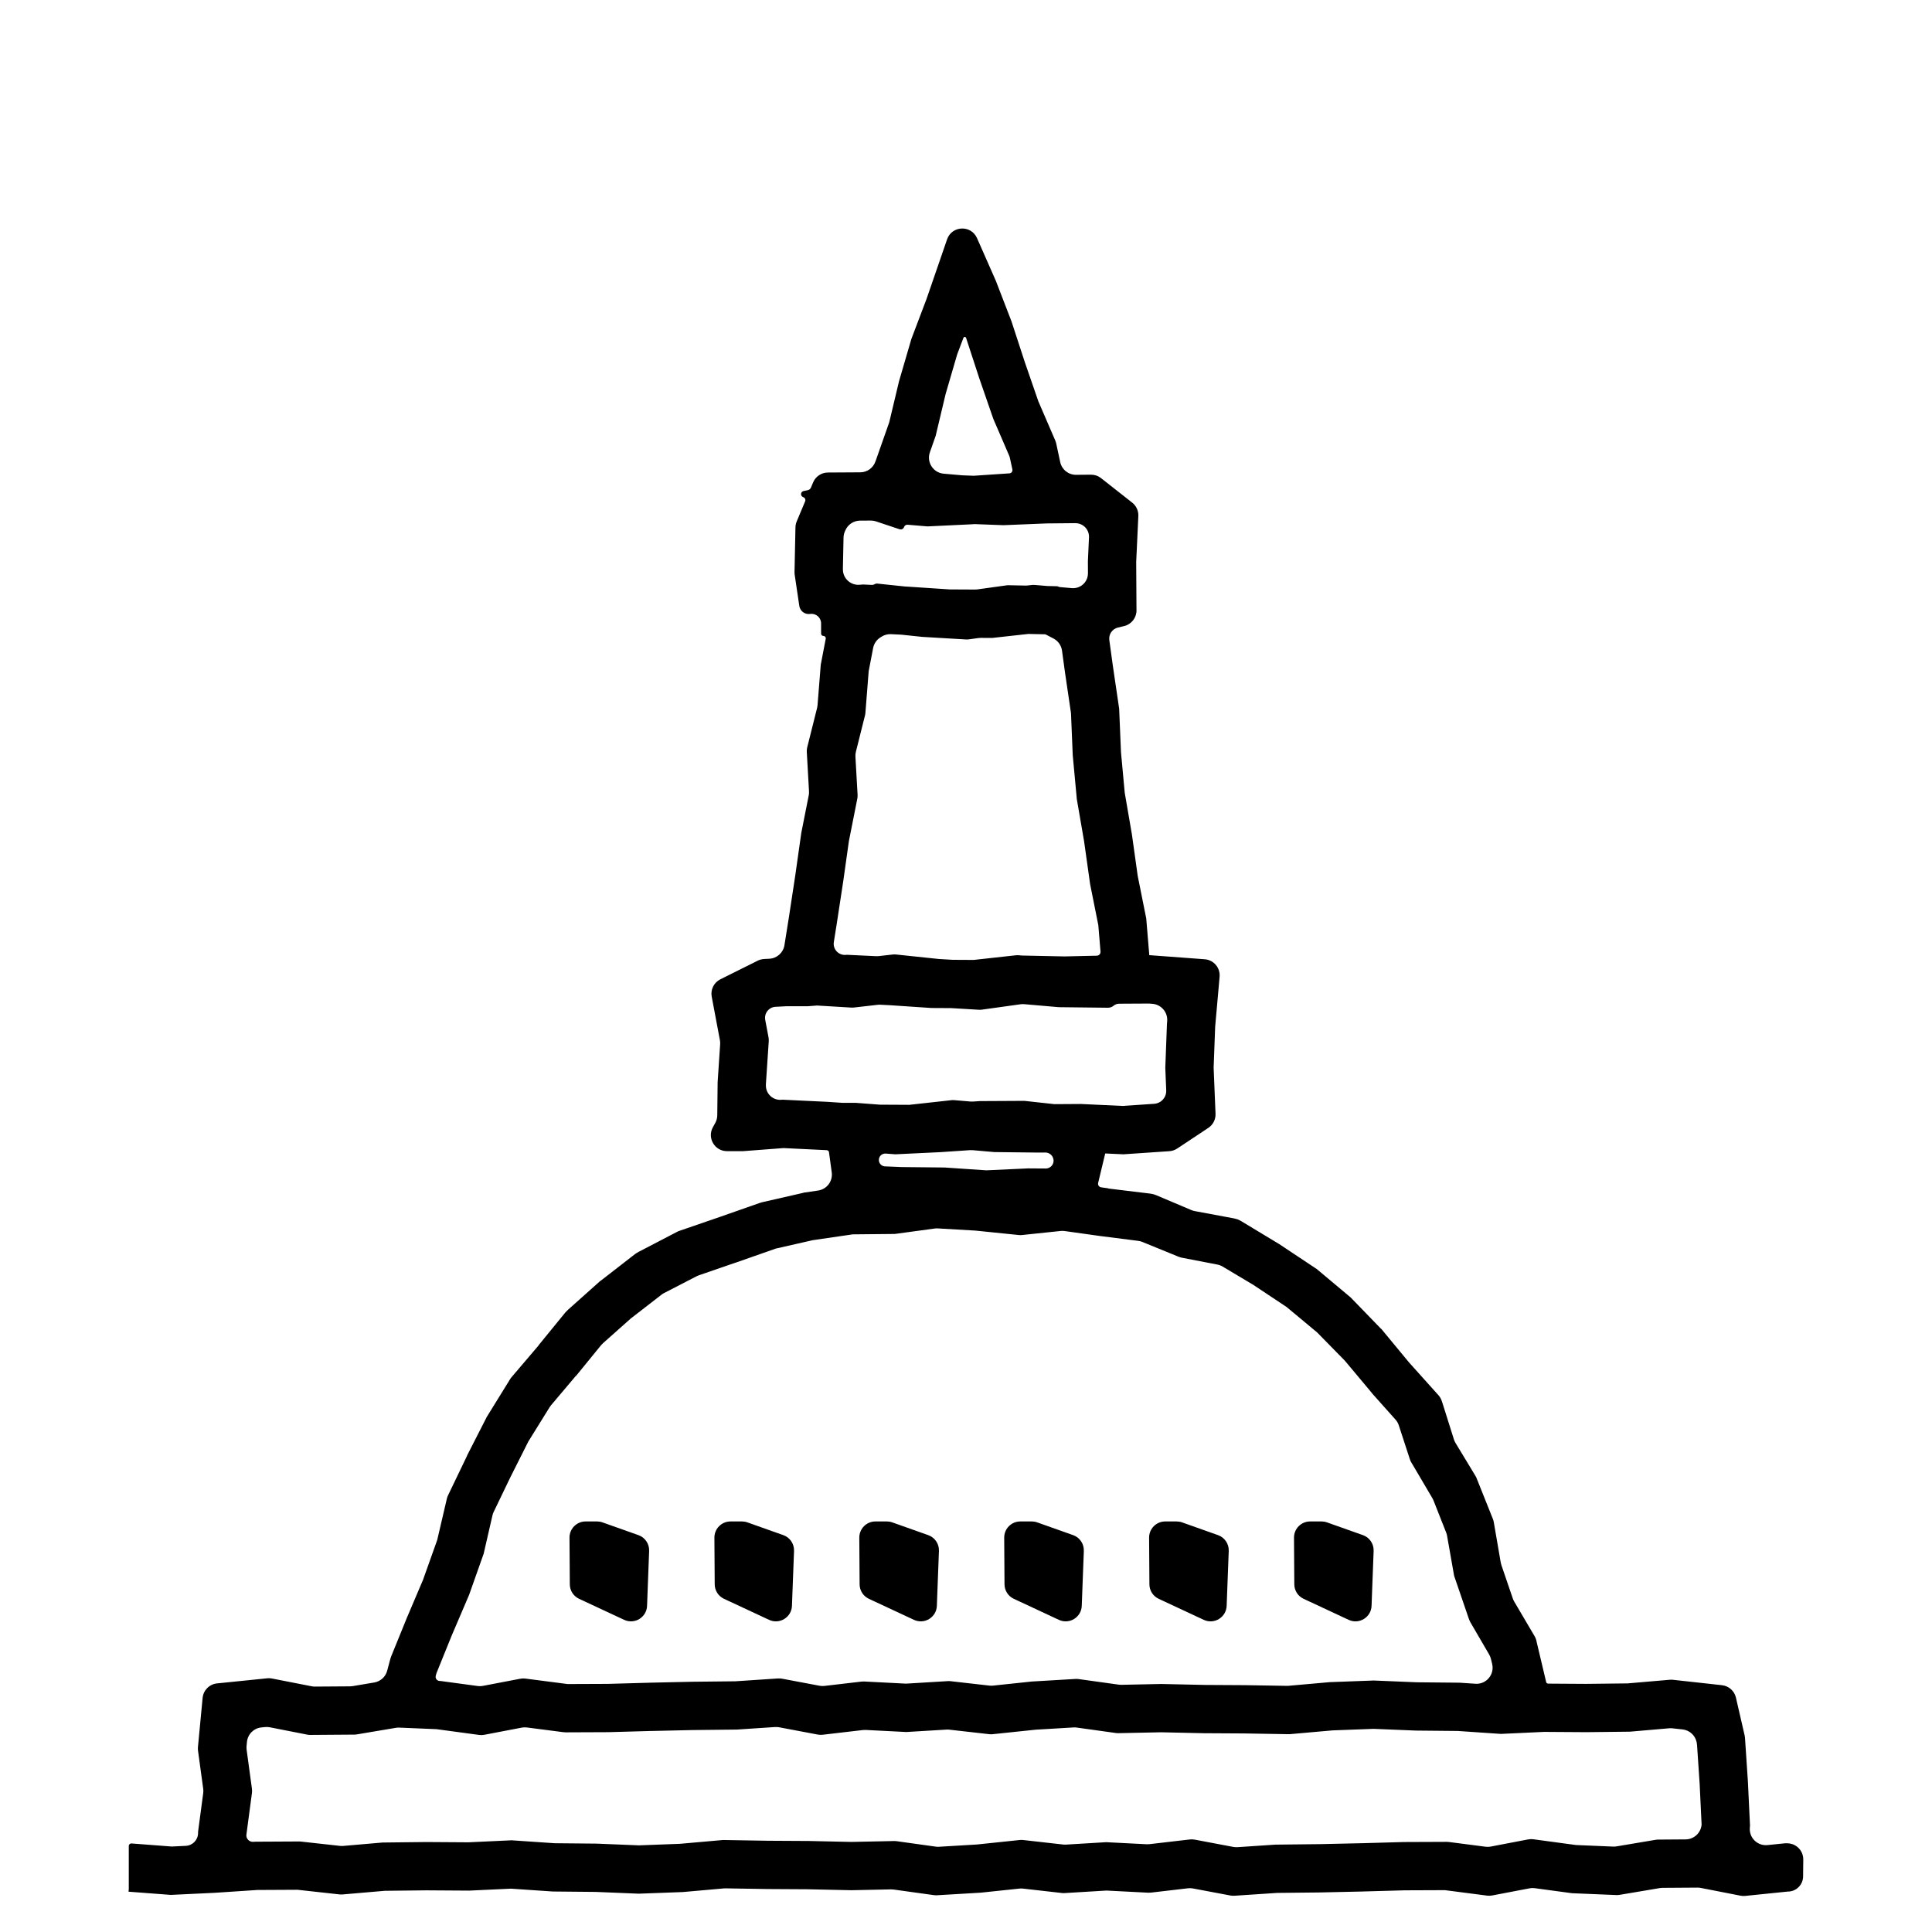<svg width="120" height="120" viewBox="0 0 120 120" fill="none" xmlns="http://www.w3.org/2000/svg">
<path d="M61.2 15.958L61.836 17.402L61.851 17.435L61.864 17.468L62.815 19.933L62.83 19.97L62.841 20.008L63.661 22.518L64.496 24.933L65.525 27.316L65.544 27.36C65.57 27.421 65.59 27.485 65.604 27.55L65.614 27.596L65.852 28.703C65.951 29.167 66.364 29.497 66.839 29.492L67.585 29.485L67.761 29.484C67.989 29.482 68.21 29.557 68.389 29.698L68.527 29.807L70.122 31.061L70.323 31.22C70.577 31.419 70.719 31.73 70.704 32.053L70.692 32.31L70.571 34.904L70.587 37.511L70.59 37.907C70.593 38.372 70.275 38.778 69.823 38.886L69.436 38.978V38.978C69.084 39.062 68.853 39.399 68.902 39.758L69.117 41.324L69.501 43.937L69.512 44.014L69.516 44.093L69.626 46.719L69.859 49.24L70.297 51.782L70.305 51.829L70.665 54.401L71.176 56.952L71.194 57.036L71.201 57.122L71.384 59.325C71.384 59.328 71.387 59.331 71.39 59.331V59.331L71.451 59.33L71.511 59.335L74.324 59.544L74.829 59.582C75.385 59.623 75.8 60.111 75.751 60.667L75.707 61.172L75.476 63.772L75.381 66.315L75.487 68.898L75.499 69.18C75.513 69.529 75.344 69.861 75.052 70.055L74.818 70.21L73.229 71.264L73.118 71.337C72.974 71.433 72.807 71.49 72.634 71.502L72.501 71.511L69.862 71.69L69.776 71.696L69.69 71.692L68.647 71.643C68.645 71.643 68.643 71.646 68.644 71.648V71.648C68.645 71.649 68.645 71.65 68.645 71.651L68.516 72.189L68.208 73.474C68.177 73.602 68.264 73.729 68.395 73.747L68.831 73.808C68.835 73.808 68.836 73.812 68.834 73.814V73.814C68.831 73.817 68.833 73.821 68.836 73.821L71.441 74.137L71.549 74.156C71.61 74.166 71.669 74.183 71.727 74.204L71.828 74.242L74.001 75.161C74.068 75.189 74.137 75.21 74.208 75.223L76.621 75.672L76.741 75.699C76.832 75.72 76.92 75.753 77.002 75.798L77.113 75.859L79.386 77.231L79.421 77.254L79.445 77.266L81.648 78.731L81.788 78.824L83.816 80.523L83.874 80.57L83.933 80.629L85.747 82.501C85.756 82.511 85.767 82.52 85.778 82.528V82.528C85.798 82.543 85.816 82.561 85.831 82.581L85.843 82.598L87.519 84.625L89.265 86.57L89.341 86.654C89.43 86.754 89.499 86.87 89.542 86.996L89.582 87.109L90.307 89.409C90.331 89.485 90.364 89.558 90.405 89.626L91.621 91.633L91.629 91.646C91.67 91.707 91.703 91.774 91.726 91.844V91.844L92.71 94.305L92.73 94.356C92.756 94.423 92.775 94.493 92.785 94.564L92.793 94.609L93.213 97.05C93.222 97.103 93.235 97.154 93.252 97.204L93.966 99.294C93.988 99.358 94.017 99.42 94.051 99.478L95.277 101.559L95.3 101.596C95.362 101.695 95.406 101.805 95.431 101.92L95.441 101.969L96.038 104.488V104.488C96.057 104.539 96.106 104.572 96.159 104.573L98.511 104.588L101.093 104.559L103.671 104.337L103.718 104.333C103.784 104.327 103.851 104.328 103.917 104.335L103.964 104.341L106.604 104.632L106.957 104.671C107.38 104.718 107.726 105.027 107.822 105.441L107.901 105.786L108.352 107.743L108.362 107.788C108.373 107.836 108.38 107.885 108.384 107.934L108.387 107.98L108.563 110.62L108.564 110.634L108.565 110.648L108.691 113.288L108.696 113.387L108.688 113.485L108.685 113.523C108.632 114.147 109.16 114.665 109.783 114.601L110.807 114.497L110.89 114.489L110.974 114.49L111.014 114.491C111.566 114.496 112.01 114.948 112.004 115.5L111.994 116.55C111.989 117.074 111.559 117.495 111.035 117.489V117.489L108.472 117.751L108.397 117.759C108.299 117.768 108.2 117.764 108.104 117.745L108.031 117.73L105.638 117.262C105.573 117.249 105.506 117.242 105.439 117.243L103.251 117.258C103.198 117.259 103.145 117.263 103.092 117.272L100.648 117.684L100.599 117.692C100.529 117.704 100.458 117.708 100.387 117.705L100.336 117.703L97.697 117.593L97.627 117.59L97.559 117.58L95.324 117.278C95.217 117.263 95.108 117.266 95.002 117.287L92.761 117.716L92.682 117.731C92.578 117.751 92.473 117.754 92.369 117.741L92.287 117.73L89.748 117.401L87.241 117.411L84.601 117.485L84.592 117.486L81.953 117.544H81.936L79.324 117.572L76.739 117.744L76.676 117.748C76.592 117.754 76.507 117.749 76.425 117.733L76.362 117.722L74.095 117.295C73.996 117.276 73.895 117.273 73.794 117.284L71.533 117.548L71.49 117.553C71.436 117.559 71.381 117.561 71.326 117.559L71.283 117.557L68.724 117.426L66.169 117.58L66.126 117.583C66.069 117.586 66.011 117.585 65.953 117.578L65.911 117.573L63.54 117.304C63.468 117.296 63.395 117.296 63.322 117.303L60.956 117.553L60.922 117.557L60.888 117.559L58.248 117.715L58.199 117.718C58.133 117.722 58.067 117.719 58.002 117.71L57.953 117.703L55.508 117.363C55.456 117.355 55.403 117.352 55.349 117.353L52.911 117.404L52.878 117.405L52.846 117.404L50.207 117.347C50.207 117.347 50.206 117.346 50.206 117.346V117.346C50.206 117.346 50.206 117.346 50.206 117.346L47.59 117.331L47.583 117.33H47.575L45.01 117.288L42.452 117.515L42.413 117.518L42.376 117.52L39.736 117.618L39.677 117.62L39.618 117.618L36.995 117.51L34.385 117.485H34.341L34.297 117.482L31.736 117.308L29.189 117.427L29.15 117.429H29.11L26.487 117.412L23.905 117.441L21.328 117.663L21.281 117.667C21.215 117.673 21.148 117.672 21.082 117.665L21.035 117.659L18.478 117.377L15.979 117.39L13.379 117.563L13.366 117.564L13.351 117.565L10.711 117.691L10.619 117.696L10.526 117.689L8.038 117.5H8.001C8 117.5 7.999 117.499 7.999 117.498V117.498C7.999 117.498 7.999 117.497 7.998 117.497L7.993 117.497C7.989 117.496 7.986 117.493 7.986 117.489L7.999 117.315V114.657C7.999 114.57 8.07 114.5 8.157 114.5V114.5L8.213 114.504L10.665 114.691L11.541 114.649C11.963 114.628 12.297 114.283 12.302 113.86V113.86L12.303 113.771L12.315 113.683L12.622 111.374C12.634 111.285 12.634 111.195 12.622 111.107L12.308 108.802L12.3 108.744C12.29 108.669 12.288 108.593 12.295 108.518L12.3 108.458L12.546 105.869L12.585 105.46C12.63 104.985 13.005 104.608 13.479 104.559L13.887 104.518L16.527 104.249L16.602 104.241C16.7 104.232 16.799 104.236 16.895 104.255L16.968 104.27L19.36 104.738C19.425 104.751 19.492 104.758 19.559 104.757L21.746 104.742C21.8 104.741 21.853 104.737 21.906 104.728L23.248 104.502C23.634 104.436 23.947 104.151 24.048 103.773L24.238 103.059L24.242 103.043C24.255 102.991 24.272 102.94 24.293 102.891L24.296 102.883L25.291 100.437C25.292 100.435 25.293 100.432 25.293 100.43V100.43C25.293 100.425 25.294 100.42 25.298 100.416L25.3 100.414C25.303 100.411 25.305 100.409 25.306 100.405L26.298 98.072C26.299 98.068 26.3 98.064 26.3 98.06V98.06C26.3 98.056 26.301 98.053 26.302 98.05L27.156 95.652L27.742 93.144L27.75 93.105C27.768 93.022 27.796 92.942 27.834 92.867L27.847 92.84L28.994 90.454C28.995 90.451 28.997 90.448 28.999 90.446V90.446C29.004 90.441 29.007 90.433 29.007 90.426V90.423C29.007 90.417 29.009 90.411 29.011 90.406L30.203 88.07L30.204 88.066C30.219 88.03 30.238 87.996 30.261 87.965V87.965L31.644 85.727L31.654 85.71C31.686 85.651 31.725 85.595 31.768 85.544L31.773 85.539L33.457 83.563C33.459 83.56 33.46 83.556 33.46 83.553V83.553C33.46 83.549 33.462 83.545 33.464 83.542L35.124 81.508L35.288 81.344L37.257 79.586L37.304 79.551L37.339 79.527L39.437 77.898L39.542 77.828L39.66 77.758L42.003 76.539L42.028 76.526C42.082 76.496 42.138 76.471 42.197 76.451L42.214 76.445L44.699 75.59L47.171 74.723L47.253 74.699L47.324 74.676L49.872 74.094C49.884 74.091 49.896 74.088 49.907 74.083L49.909 74.082C49.935 74.072 49.963 74.066 49.991 74.066V74.066C50.002 74.066 50.013 74.066 50.023 74.064L50.818 73.945C51.359 73.865 51.735 73.364 51.661 72.822L51.534 71.886L51.489 71.562C51.48 71.496 51.425 71.445 51.358 71.441L51.208 71.431C51.208 71.431 51.208 71.431 51.208 71.431V71.431C51.208 71.431 51.207 71.432 51.207 71.432L48.666 71.309L46.213 71.496L46.157 71.5H45.153C44.392 71.5 43.91 70.683 44.278 70.016L44.426 69.748C44.506 69.603 44.549 69.441 44.551 69.275L44.573 67.264V67.223L44.576 67.181L44.73 64.859C44.736 64.775 44.731 64.69 44.715 64.608L44.276 62.277L44.206 61.906C44.123 61.467 44.342 61.025 44.743 60.826L45.081 60.657L46.97 59.716L47.063 59.669C47.187 59.608 47.322 59.573 47.459 59.566L47.563 59.56L47.786 59.549C48.258 59.525 48.648 59.174 48.723 58.708L49.001 56.966L49.397 54.364L49.765 51.766L49.771 51.725L49.779 51.685L50.232 49.401C50.248 49.318 50.254 49.234 50.249 49.15L50.116 46.783L50.111 46.708C50.106 46.607 50.115 46.506 50.14 46.408L50.159 46.334L50.753 43.963C50.766 43.909 50.775 43.854 50.779 43.799L50.972 41.368L50.979 41.284L50.995 41.202L51.288 39.673C51.306 39.583 51.237 39.5 51.145 39.5V39.5C51.065 39.5 50.999 39.435 50.999 39.354V38.72C50.999 38.357 50.678 38.08 50.319 38.133V38.133C49.995 38.181 49.694 37.957 49.646 37.633L49.366 35.74L49.36 35.7C49.351 35.644 49.348 35.587 49.349 35.53L49.35 35.488L49.405 32.849L49.407 32.754C49.409 32.628 49.436 32.502 49.485 32.386L49.522 32.299L50.008 31.14C50.053 31.034 49.998 30.914 49.889 30.878V30.878C49.699 30.814 49.716 30.539 49.912 30.499L50.174 30.446C50.26 30.428 50.333 30.369 50.367 30.288L50.376 30.266L50.505 29.961C50.66 29.593 51.02 29.352 51.419 29.349L51.751 29.347L53.436 29.337C53.861 29.335 54.238 29.063 54.376 28.661L54.38 28.648L54.385 28.637L55.233 26.227L55.831 23.718L55.839 23.682L55.85 23.645L56.591 21.109L56.607 21.053L56.628 20.998L57.549 18.568L58.409 16.075L58.824 14.868C59.12 14.008 60.317 13.957 60.684 14.79L61.2 15.958ZM16.233 107.294C15.758 107.342 15.384 107.719 15.339 108.194L15.314 108.453C15.307 108.53 15.308 108.607 15.319 108.683L15.639 111.038L15.648 111.106C15.66 111.193 15.66 111.281 15.648 111.368L15.639 111.437L15.3 113.99V113.99C15.297 114.226 15.496 114.415 15.732 114.399L15.82 114.394L15.866 114.391H15.912L18.552 114.377H18.638L18.724 114.387L21.118 114.651C21.183 114.658 21.248 114.659 21.313 114.654L23.711 114.447L23.767 114.442H23.823L26.462 114.412H26.489L29.095 114.429L31.69 114.308L31.776 114.304L31.862 114.31L34.449 114.486L37.054 114.511L37.101 114.513L39.684 114.618L42.228 114.523L44.828 114.293L44.906 114.286L44.984 114.287L47.624 114.331C47.624 114.331 47.624 114.331 47.624 114.332V114.332C47.624 114.332 47.624 114.332 47.624 114.332L50.248 114.347H50.26L50.273 114.348L52.88 114.405L55.488 114.351L55.526 114.35C55.58 114.348 55.635 114.351 55.689 114.359L55.726 114.364L58.12 114.698C58.185 114.707 58.251 114.71 58.317 114.706L60.683 114.565L63.283 114.292L63.335 114.286C63.409 114.278 63.483 114.279 63.556 114.287L63.608 114.293L66.032 114.567C66.09 114.574 66.148 114.575 66.205 114.572L68.629 114.426L68.712 114.421L68.796 114.426L71.224 114.55C71.28 114.553 71.336 114.551 71.391 114.545L73.826 114.261L73.902 114.252C74.001 114.24 74.102 114.244 74.201 114.262L74.277 114.276L76.606 114.716C76.689 114.731 76.774 114.736 76.858 114.731L79.18 114.576L79.222 114.573H79.263L81.902 114.544C81.903 114.544 81.903 114.544 81.903 114.544V114.544C81.903 114.545 81.903 114.545 81.903 114.545L84.526 114.486C84.527 114.486 84.527 114.487 84.527 114.487V114.487C84.527 114.487 84.527 114.487 84.527 114.487L87.158 114.413H87.175L87.193 114.412L89.834 114.401L89.859 114.401C89.908 114.401 89.957 114.404 90.006 114.411L90.032 114.414L92.275 114.704C92.38 114.718 92.487 114.714 92.592 114.694L94.837 114.264L94.917 114.249C95.023 114.228 95.132 114.225 95.24 114.24L95.32 114.251L97.886 114.598L100.201 114.695C100.27 114.698 100.34 114.693 100.408 114.682L102.79 114.281L102.828 114.275C102.882 114.265 102.936 114.261 102.991 114.26L103.029 114.26L104.699 114.248C105.217 114.244 105.646 113.844 105.689 113.328V113.328L105.568 110.792V110.791L105.406 108.378C105.403 108.324 105.395 108.272 105.383 108.22L105.376 108.188C105.28 107.774 104.933 107.465 104.511 107.418L103.88 107.349C103.815 107.341 103.75 107.341 103.685 107.346L101.288 107.553L101.232 107.558H101.176L98.537 107.588H98.51L95.903 107.571L93.309 107.692L93.223 107.696L93.137 107.69L90.549 107.514L87.945 107.489L87.898 107.487L85.314 107.382L82.77 107.477L80.171 107.707L80.093 107.714L80.015 107.713L77.375 107.669C77.375 107.669 77.374 107.669 77.374 107.668V107.668C77.374 107.668 77.374 107.668 77.374 107.668L74.751 107.653H74.739L74.726 107.652L72.118 107.595L69.511 107.649L69.473 107.65C69.419 107.652 69.364 107.649 69.31 107.641L69.273 107.636L66.878 107.302C66.813 107.293 66.747 107.29 66.681 107.294L64.315 107.435L61.716 107.708L61.664 107.714C61.59 107.722 61.516 107.721 61.443 107.713L61.391 107.707L58.965 107.433C58.908 107.426 58.85 107.425 58.793 107.428L56.37 107.574L56.287 107.579L56.203 107.574L53.774 107.45C53.718 107.447 53.662 107.449 53.606 107.455L51.173 107.739L51.097 107.748C50.998 107.76 50.897 107.756 50.798 107.738L50.722 107.724L48.392 107.284C48.309 107.269 48.224 107.264 48.14 107.269L45.819 107.424L45.777 107.427H45.736L43.097 107.456C43.096 107.456 43.096 107.456 43.096 107.456V107.456C43.095 107.455 43.095 107.455 43.094 107.455L40.473 107.514C40.472 107.514 40.472 107.513 40.472 107.513V107.513C40.471 107.513 40.471 107.513 40.471 107.513L37.841 107.587H37.824L37.806 107.588L35.166 107.599L35.14 107.599C35.091 107.599 35.041 107.596 34.993 107.589L34.967 107.586L32.723 107.296C32.618 107.282 32.511 107.286 32.406 107.306L30.162 107.736L30.082 107.751C29.976 107.772 29.866 107.775 29.759 107.76L29.679 107.749L27.112 107.402L24.797 107.305C24.728 107.302 24.658 107.307 24.59 107.318L22.209 107.719L22.171 107.725C22.117 107.735 22.063 107.739 22.008 107.74L21.97 107.74L19.331 107.759L19.283 107.759C19.214 107.76 19.145 107.754 19.077 107.741L19.031 107.731L16.755 107.284C16.658 107.266 16.559 107.261 16.461 107.271L16.233 107.294ZM55.656 76.633L55.562 76.644H55.468L52.96 76.668L50.476 77.031L48.163 77.557C48.162 77.557 48.162 77.559 48.163 77.559V77.559C48.164 77.559 48.164 77.56 48.163 77.56L45.7 78.424C45.697 78.425 45.693 78.426 45.689 78.426V78.426C45.685 78.426 45.681 78.426 45.678 78.428L43.408 79.211C43.362 79.227 43.318 79.245 43.275 79.267L41.241 80.317C41.187 80.345 41.135 80.378 41.087 80.416L39.179 81.894L37.446 83.435C37.406 83.471 37.369 83.509 37.336 83.55L35.789 85.447C35.784 85.454 35.777 85.459 35.769 85.463V85.463C35.761 85.467 35.755 85.472 35.749 85.479L34.222 87.288C34.191 87.325 34.162 87.365 34.137 87.406L32.816 89.535L31.691 91.773L30.662 93.911C30.629 93.978 30.604 94.048 30.588 94.121L30.062 96.414V96.414C30.054 96.469 30.039 96.522 30.018 96.572L30.015 96.578L29.136 99.062L29.129 99.076C29.118 99.098 29.109 99.121 29.101 99.144V99.144L28.058 101.582L27.109 103.926L27.066 104.085C27.023 104.243 27.138 104.4 27.302 104.407V104.407L27.372 104.41L27.44 104.42L29.674 104.722C29.781 104.737 29.89 104.734 29.996 104.713L32.238 104.284L32.317 104.269C32.421 104.249 32.526 104.246 32.63 104.259L32.712 104.27L35.251 104.599L37.757 104.589L40.398 104.515L40.407 104.514L43.046 104.456H43.063L45.674 104.428L48.26 104.256L48.323 104.252C48.407 104.246 48.492 104.251 48.574 104.267L48.637 104.278L50.903 104.705C51.002 104.724 51.103 104.727 51.203 104.716L53.466 104.452L53.509 104.447C53.563 104.441 53.618 104.439 53.672 104.441L53.716 104.443L56.274 104.574L58.83 104.42L58.873 104.417C58.93 104.414 58.988 104.415 59.046 104.422L59.088 104.427L61.458 104.696C61.53 104.704 61.603 104.704 61.676 104.697L64.043 104.447L64.077 104.443L64.111 104.441L66.751 104.285L66.8 104.282C66.866 104.278 66.932 104.281 66.997 104.29L67.046 104.297L69.49 104.637C69.542 104.645 69.596 104.648 69.649 104.647L72.088 104.596L72.121 104.595L72.153 104.596L74.792 104.653C74.792 104.653 74.792 104.654 74.792 104.654V104.654C74.792 104.654 74.792 104.654 74.792 104.654L77.409 104.669L77.416 104.67H77.424L79.988 104.712L82.547 104.485L82.585 104.482L82.624 104.48L85.263 104.382L85.322 104.38L85.381 104.382L88.003 104.49L90.614 104.515H90.658L90.702 104.518L91.641 104.581C92.316 104.627 92.84 104.004 92.68 103.347L92.604 103.036C92.581 102.942 92.545 102.852 92.497 102.769L91.328 100.762L91.289 100.685C91.268 100.642 91.25 100.599 91.235 100.554L91.21 100.48L90.355 97.984L90.352 97.977C90.323 97.904 90.304 97.828 90.296 97.75V97.75L89.88 95.389C89.869 95.322 89.85 95.258 89.826 95.195L89.036 93.194C89.017 93.145 88.994 93.099 88.967 93.053L87.695 90.894L87.668 90.851C87.624 90.779 87.588 90.701 87.564 90.621L87.554 90.59L86.881 88.527C86.838 88.396 86.768 88.275 86.676 88.172L85.257 86.582L85.245 86.569C85.237 86.562 85.232 86.554 85.227 86.545V86.545C85.224 86.538 85.22 86.532 85.215 86.527L83.535 84.519L81.812 82.762L79.913 81.18L77.851 79.809L75.939 78.668C75.84 78.609 75.73 78.567 75.616 78.545L73.421 78.121L73.351 78.105C73.296 78.092 73.243 78.075 73.191 78.054L73.128 78.027L70.953 77.139C70.872 77.106 70.788 77.084 70.701 77.073L68.441 76.785H68.429L66.125 76.462C66.044 76.451 65.963 76.45 65.882 76.458L63.542 76.703L63.52 76.706C63.426 76.72 63.331 76.72 63.237 76.706L63.214 76.703L60.578 76.434L58.249 76.299C58.184 76.295 58.12 76.297 58.056 76.306L55.656 76.633ZM37.501 94.586L39.307 95.227L39.654 95.349C40.066 95.495 40.336 95.893 40.319 96.33L40.305 96.696L40.218 98.99L40.19 99.743C40.163 100.457 39.416 100.914 38.768 100.611L38.085 100.293L36.256 99.439L35.969 99.305C35.619 99.142 35.394 98.792 35.392 98.406L35.39 98.09L35.376 96.01L35.373 95.507C35.37 94.952 35.818 94.5 36.373 94.5H37.086C37.199 94.5 37.312 94.519 37.419 94.557L37.501 94.586ZM46.501 94.586L48.307 95.227L48.654 95.349C49.066 95.495 49.336 95.893 49.319 96.33L49.305 96.696L49.218 98.99L49.19 99.743C49.163 100.457 48.416 100.914 47.768 100.611L47.085 100.293L45.256 99.439L44.969 99.305C44.619 99.142 44.394 98.792 44.392 98.406L44.39 98.09L44.376 96.01L44.373 95.507C44.37 94.952 44.818 94.5 45.373 94.5H46.086C46.199 94.5 46.312 94.519 46.419 94.557L46.501 94.586ZM55.501 94.586L57.307 95.227L57.654 95.349C58.066 95.495 58.336 95.893 58.319 96.33L58.305 96.696L58.218 98.99L58.19 99.743C58.163 100.457 57.416 100.914 56.768 100.611L56.085 100.293L54.256 99.439L53.969 99.305C53.619 99.142 53.394 98.792 53.392 98.406L53.39 98.09L53.376 96.01L53.373 95.507C53.37 94.952 53.818 94.5 54.373 94.5H55.086C55.199 94.5 55.312 94.519 55.419 94.557L55.501 94.586ZM64.501 94.586L66.307 95.227L66.653 95.349C67.066 95.495 67.336 95.893 67.319 96.33L67.305 96.696L67.218 98.99L67.19 99.743C67.163 100.457 66.416 100.914 65.768 100.611L65.085 100.293L63.256 99.439L62.969 99.305C62.619 99.142 62.394 98.792 62.392 98.406L62.39 98.09L62.376 96.01L62.373 95.507C62.37 94.952 62.818 94.5 63.373 94.5H64.086C64.199 94.5 64.312 94.519 64.419 94.557L64.501 94.586ZM73.501 94.586L75.307 95.227L75.653 95.349C76.066 95.495 76.336 95.893 76.319 96.33L76.305 96.696L76.218 98.99L76.19 99.743C76.163 100.457 75.416 100.914 74.768 100.611L74.085 100.293L72.256 99.439L71.969 99.305C71.619 99.142 71.394 98.792 71.392 98.406L71.39 98.09L71.376 96.01L71.373 95.507C71.37 94.952 71.818 94.5 72.373 94.5H73.086C73.199 94.5 73.312 94.519 73.419 94.557L73.501 94.586ZM82.501 94.586L84.307 95.227L84.653 95.349C85.066 95.495 85.336 95.893 85.319 96.33L85.305 96.696L85.218 98.99L85.19 99.743C85.163 100.457 84.416 100.914 83.768 100.611L83.085 100.293L81.256 99.439L80.969 99.305C80.619 99.142 80.394 98.792 80.392 98.406L80.39 98.09L80.376 96.01L80.373 95.507C80.37 94.952 80.818 94.5 81.373 94.5H82.086C82.199 94.5 82.312 94.519 82.419 94.557L82.501 94.586ZM58.379 71.564L58.366 71.564L58.351 71.565L55.711 71.691L55.619 71.696L55.526 71.689L55.017 71.65C54.763 71.631 54.556 71.85 54.591 72.102V72.102C54.617 72.293 54.777 72.438 54.97 72.446L56.003 72.489L58.614 72.515H58.658L58.702 72.518L61.262 72.691L63.81 72.573L63.849 72.571H63.889L64.951 72.578C65.177 72.579 65.374 72.424 65.427 72.205V72.205C65.454 72.092 65.439 71.974 65.386 71.871L65.382 71.862C65.294 71.691 65.117 71.584 64.925 71.585L64.489 71.588H64.462L61.823 71.558H61.767L61.711 71.553L60.401 71.439C60.35 71.435 60.299 71.434 60.248 71.438L58.379 71.564ZM69.508 62.342C69.383 62.342 69.263 62.387 69.167 62.467V62.467C69.07 62.549 68.946 62.593 68.819 62.592L68.462 62.588L65.823 62.558H65.767L65.711 62.553L63.611 62.371C63.536 62.365 63.461 62.367 63.387 62.377L61.046 62.703L60.997 62.71C60.932 62.719 60.866 62.722 60.8 62.718L60.751 62.715L59.07 62.615L57.912 62.609H57.866L57.82 62.606L55.208 62.431C55.208 62.431 55.208 62.431 55.208 62.431V62.431C55.208 62.431 55.207 62.432 55.207 62.432L54.644 62.404C54.615 62.402 54.586 62.403 54.556 62.406L53.088 62.573L53.046 62.578C52.988 62.585 52.93 62.586 52.873 62.583L52.83 62.58L50.748 62.455L50.213 62.496L50.157 62.5H48.834L48.17 62.534C48.076 62.538 47.983 62.563 47.898 62.605V62.605C47.623 62.742 47.472 63.046 47.53 63.348L47.721 64.362L47.733 64.425C47.748 64.508 47.754 64.592 47.748 64.676L47.744 64.739L47.572 67.325L47.571 67.416C47.565 67.937 48.007 68.35 48.526 68.311V68.311L48.619 68.304L48.711 68.309L51.351 68.435L51.366 68.436L51.379 68.436L52.329 68.5H53.157L53.213 68.504L54.65 68.613L56.478 68.623L59.035 68.341L59.082 68.335C59.148 68.328 59.215 68.327 59.281 68.333L59.328 68.337L60.275 68.418C60.326 68.423 60.377 68.423 60.427 68.42L60.82 68.394L60.866 68.391H60.912L63.552 68.377H63.638L63.724 68.387L65.491 68.581L67.11 68.571H67.15L67.189 68.573L69.736 68.692L71.689 68.559C71.828 68.55 71.962 68.504 72.078 68.427V68.427C72.312 68.272 72.448 68.007 72.436 67.726L72.381 66.382L72.379 66.322L72.381 66.264L72.48 63.624L72.482 63.586L72.485 63.548L72.495 63.433C72.544 62.878 72.129 62.39 71.573 62.348L71.358 62.332L69.508 62.342ZM54.688 39.587C54.45 39.735 54.285 39.975 54.232 40.249L53.956 41.685L53.755 44.239L53.752 44.277C53.748 44.335 53.738 44.393 53.724 44.449L53.714 44.485L53.16 46.697C53.136 46.795 53.126 46.896 53.132 46.997L53.262 49.297L53.266 49.359C53.27 49.444 53.265 49.528 53.248 49.611L53.236 49.673L52.726 52.246L52.366 54.801L52.364 54.809L52.363 54.817L51.964 57.428L51.962 57.437L51.791 58.513C51.721 58.954 52.081 59.344 52.526 59.31V59.31L52.619 59.304L52.711 59.309L54.419 59.39C54.472 59.392 54.525 59.391 54.578 59.385L55.391 59.293L55.443 59.287C55.516 59.279 55.59 59.278 55.664 59.286L55.716 59.292L58.315 59.565L59.172 59.616L60.478 59.623L63.035 59.341L63.082 59.336C63.148 59.328 63.215 59.327 63.281 59.333L63.328 59.337L63.476 59.35L63.511 59.351L66.118 59.405L68.127 59.36C68.18 59.359 68.231 59.34 68.271 59.306V59.306C68.33 59.258 68.361 59.183 68.355 59.107L68.218 57.462L67.715 54.946L67.707 54.903L67.701 54.86L67.334 52.25L66.892 49.688L66.882 49.63L66.877 49.571L66.633 46.941L66.63 46.903L66.628 46.865L66.521 44.296L66.148 41.761L66.147 41.754L66.146 41.746L65.963 40.411C65.919 40.09 65.722 39.81 65.435 39.66L64.965 39.415C64.944 39.405 64.922 39.398 64.9 39.397V39.397L63.873 39.375L61.724 39.613L61.638 39.623H61.552L60.915 39.62C60.867 39.619 60.819 39.623 60.772 39.629L60.241 39.703L60.193 39.71C60.127 39.719 60.061 39.722 59.995 39.718L59.946 39.715L57.305 39.559L57.272 39.557L57.238 39.553L55.978 39.42L55.343 39.389C55.141 39.379 54.941 39.431 54.768 39.538L54.688 39.587ZM53.418 32.337C53.018 32.34 52.658 32.581 52.502 32.95L52.471 33.024C52.422 33.14 52.396 33.265 52.393 33.391L52.353 35.343C52.352 35.397 52.355 35.451 52.363 35.504V35.504C52.437 36.003 52.884 36.36 53.387 36.321L53.526 36.31L53.619 36.304L53.711 36.309L54.16 36.33C54.216 36.333 54.272 36.318 54.32 36.288V36.288C54.373 36.256 54.435 36.242 54.497 36.248L54.911 36.292L56.196 36.427L56.351 36.435L56.366 36.435L56.379 36.437L58.979 36.61L60.569 36.618C60.617 36.618 60.665 36.615 60.712 36.608L62.467 36.364L62.505 36.359C62.559 36.351 62.614 36.348 62.668 36.35L62.706 36.351L63.749 36.372L64.035 36.341L64.082 36.336C64.148 36.328 64.215 36.327 64.281 36.333L64.328 36.337L65.051 36.398L65.345 36.405L65.639 36.412C65.677 36.413 65.714 36.422 65.748 36.439V36.439C65.777 36.454 65.808 36.463 65.84 36.466L66.576 36.53C66.674 36.539 66.773 36.531 66.869 36.508V36.508C67.285 36.409 67.578 36.036 67.575 35.608L67.571 34.89V34.85L67.573 34.81L67.639 33.376C67.652 33.104 67.532 32.842 67.318 32.674V32.674C67.168 32.556 66.981 32.492 66.789 32.494L65.003 32.511L62.381 32.618L62.322 32.62L62.263 32.618L60.53 32.553L60.366 32.564L60.351 32.565L57.711 32.691L57.613 32.696L57.514 32.688L56.374 32.592C56.275 32.584 56.183 32.644 56.151 32.739V32.739C56.112 32.851 55.99 32.912 55.877 32.874L54.67 32.472L54.525 32.423L54.41 32.384C54.306 32.35 54.197 32.332 54.087 32.333L53.418 32.337ZM59.453 22.009L58.736 24.465L58.135 26.991L58.117 27.067L58.091 27.142L57.757 28.093C57.54 28.708 57.962 29.363 58.611 29.421L59.77 29.523L60.482 29.55L62.697 29.401C62.707 29.401 62.717 29.399 62.727 29.397V29.397C62.835 29.374 62.904 29.267 62.881 29.158L62.73 28.458C62.718 28.4 62.7 28.342 62.676 28.288L61.72 26.072L61.699 26.021L61.68 25.969L60.817 23.474L60.809 23.448L60.003 20.982V20.982C59.975 20.909 59.87 20.909 59.842 20.983L59.453 22.009Z" fill="black"/>
</svg>

